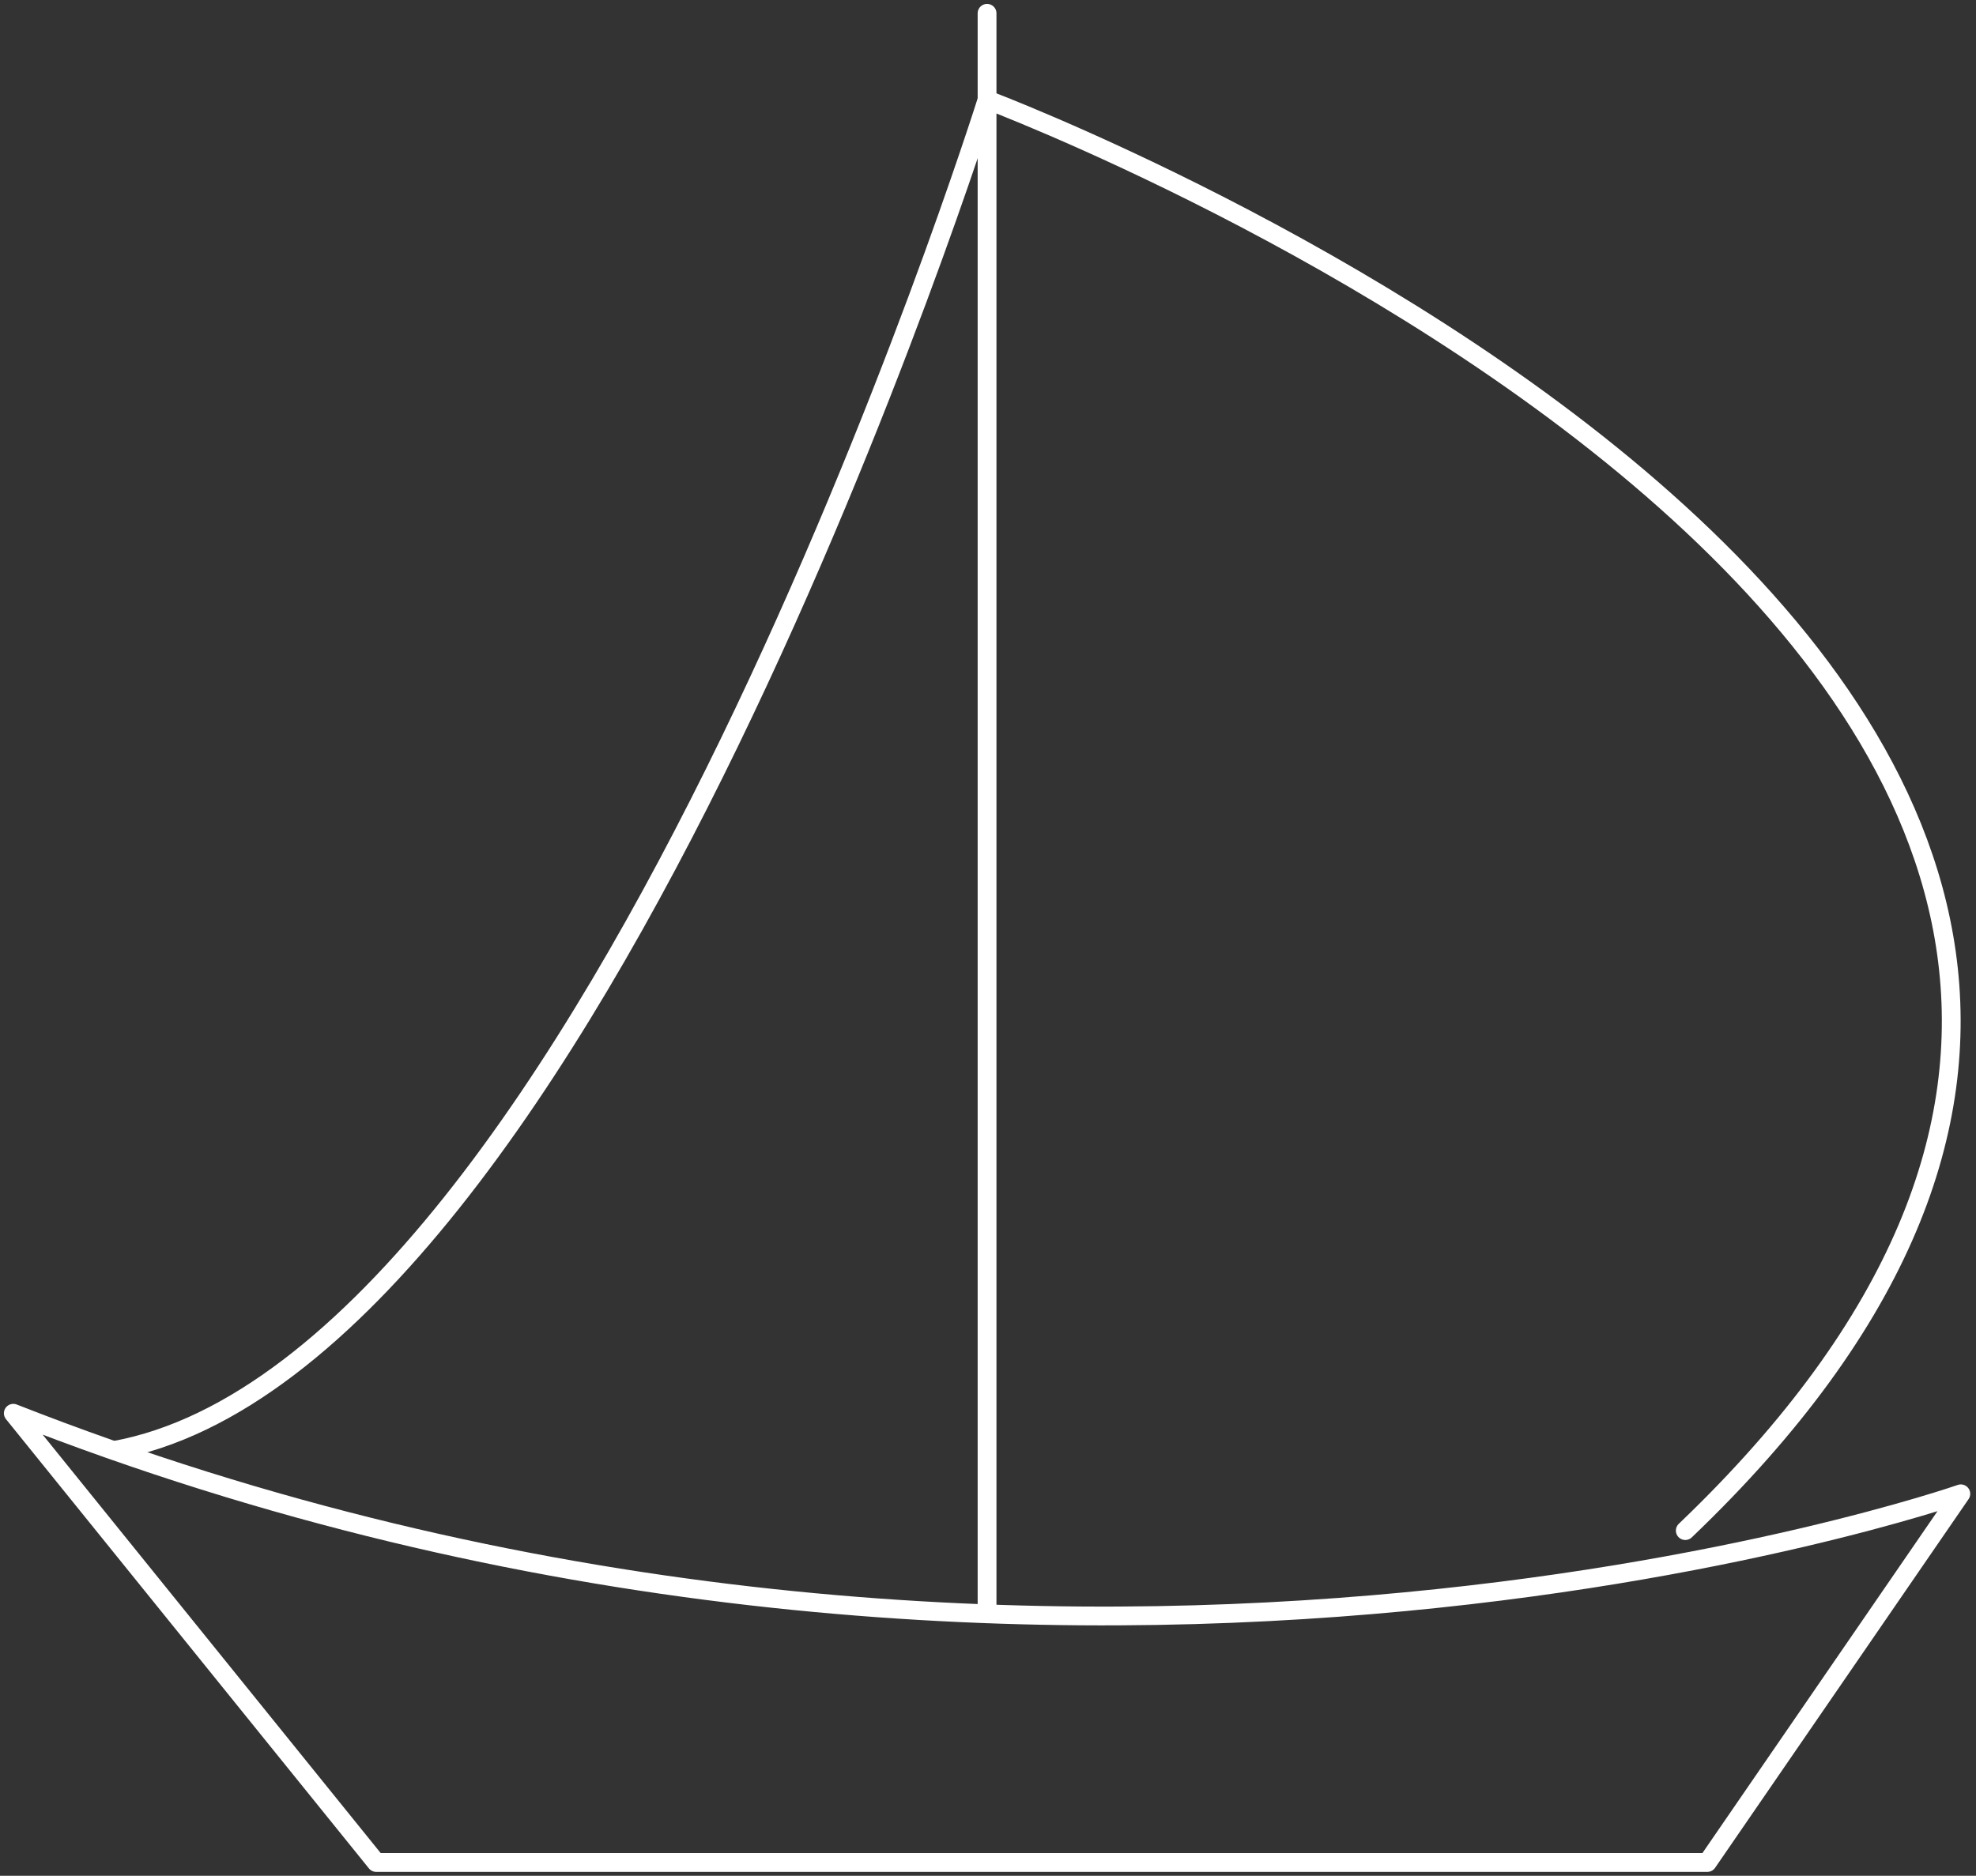 <svg width="297" height="282" viewBox="0 0 297 282" fill="none" xmlns="http://www.w3.org/2000/svg">
<rect x="0" y="0" width="297" height="282" fill="#333333" stroke="none"/>
<path d="M148.359 2V242.621M2 212.465L56.547 280H256.621L294.719 224.574C294.719 224.574 156.148 273.07 2 212.465Z" stroke="white" stroke-width="2.825" stroke-miterlimit="10" stroke-linecap="round" stroke-linejoin="round"/>
<path d="M17.145 218.058C88.797 205.013 148.359 15.001 148.359 15.001C148.359 15.001 385.232 104.019 253.305 230.104" stroke="white" stroke-width="2.825" stroke-miterlimit="10" stroke-linecap="round" stroke-linejoin="round"/>
</svg>
